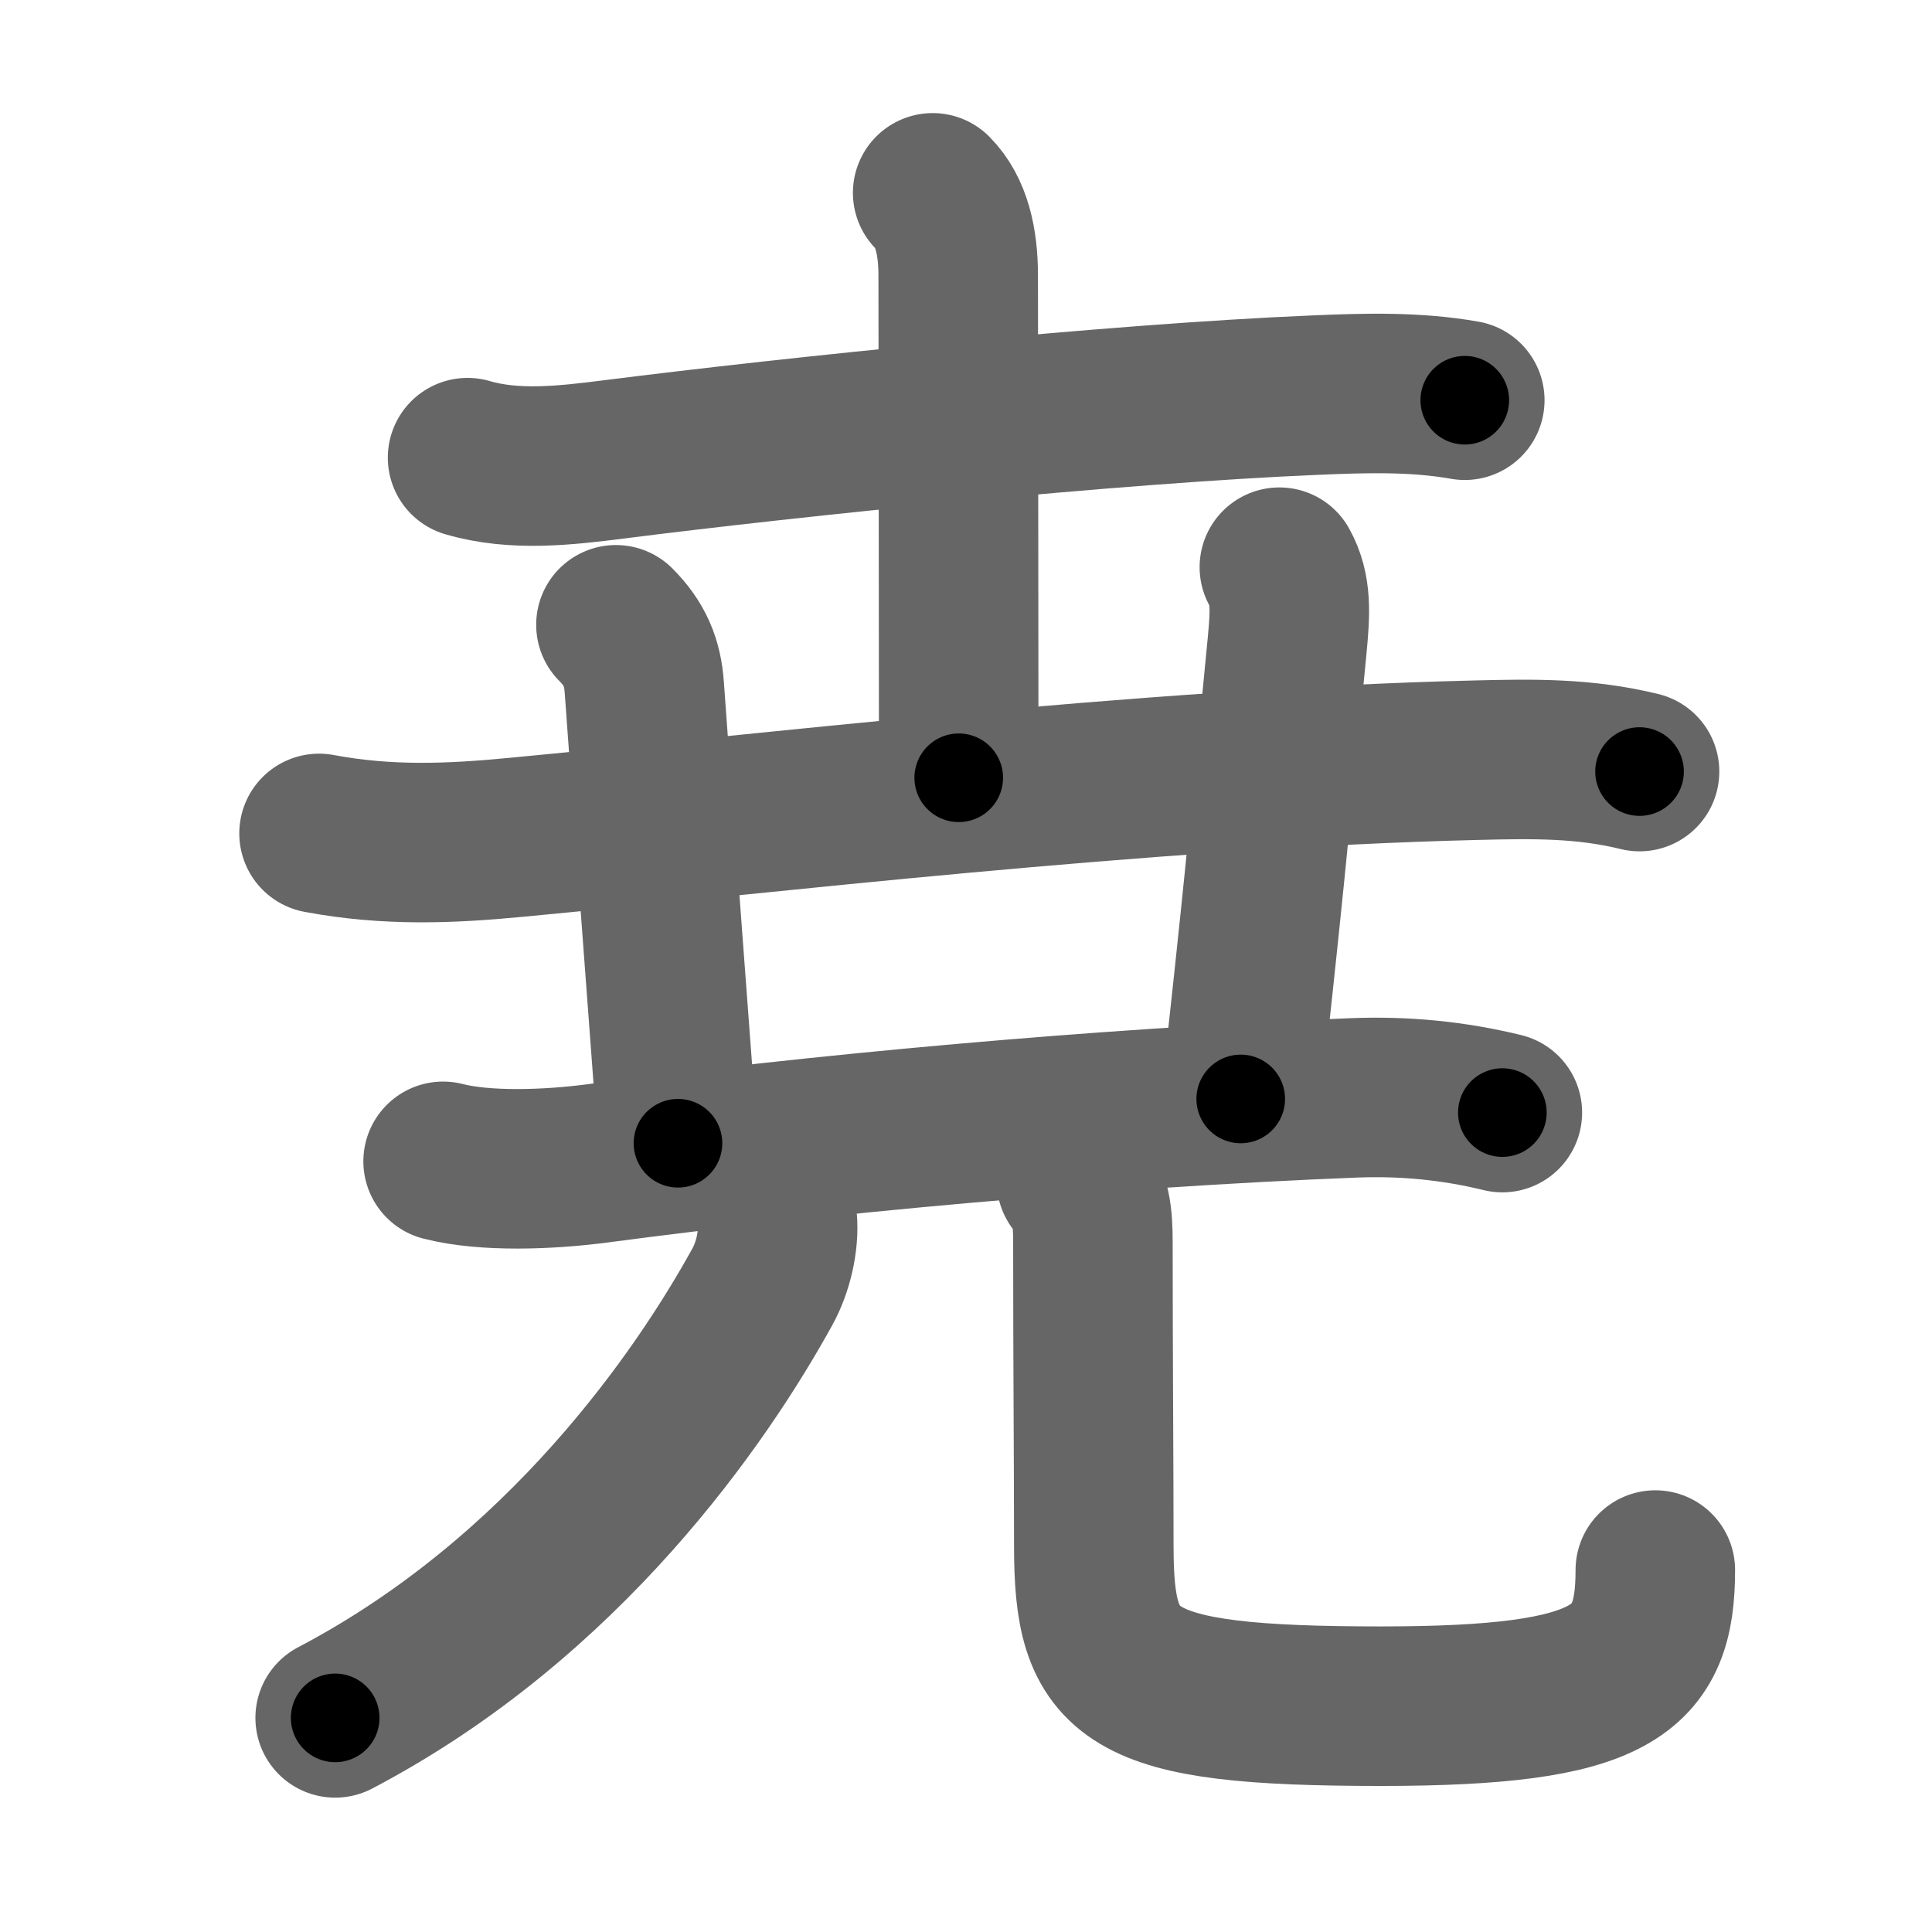 <svg xmlns="http://www.w3.org/2000/svg" width="109" height="109" viewBox="0 0 109 109" id="5c2d"><g fill="none" stroke="#666" stroke-width="9" stroke-linecap="round" stroke-linejoin="round"><g><g><g><path d="M26.38,25.82c2.64,0.78,5.56,0.44,8.24,0.1c10.26-1.3,28.12-3.15,39.64-3.63c2.8-0.12,5.61-0.2,8.38,0.29" /><path d="M52.62,10.88c1.06,1.06,1.44,2.74,1.44,4.65c0,0.89,0.03,21.59,0.03,28.35" /></g><g><g><path d="M18,47.02c3.88,0.73,7.44,0.57,11.01,0.23c13.63-1.28,35.62-3.91,54.24-4.36c3.22-0.08,6.11-0.13,9.25,0.64" /></g><g><path d="M34.75,35.25c1.06,1.06,1.5,2.12,1.6,3.53c0.68,9.51,1.4,18.97,1.9,25.72" /></g><g><path d="M72.18,32c0.7,1.25,0.61,2.58,0.44,4.4C71.59,47.09,71.12,51.94,70,62" /></g></g></g><g><g><g><path d="M25,65.52c2.38,0.61,5.96,0.48,8.75,0.11C46,64,62.12,62.5,76.38,61.94c2.84-0.11,5.59,0.15,8.38,0.83" /></g></g><g><g><path d="M43.85,68.77c0.12,1.24-0.24,2.75-0.84,3.83c-3.39,6.15-11.14,17.52-24.1,24.32" /></g><path d="M60.73,66.62c0.83,0.83,0.93,2.04,0.93,3.48c0,6.52,0.05,12.7,0.05,17.09c0,7.44,1.67,9.07,16.19,9.07c13.23,0,15.49-2.01,15.49-7.68" /></g></g></g></g><g fill="none" stroke="#000" stroke-width="5" stroke-linecap="round" stroke-linejoin="round"><path d="M26.38,25.82c2.64,0.78,5.56,0.44,8.24,0.1c10.26-1.3,28.12-3.15,39.64-3.63c2.8-0.12,5.61-0.2,8.38,0.29" stroke-dasharray="56.52" stroke-dashoffset="56.52"><animate attributeName="stroke-dashoffset" values="56.52;56.52;0" dur="0.565s" fill="freeze" begin="0s;5c2d.click" /></path><path d="M52.62,10.88c1.06,1.06,1.44,2.74,1.44,4.65c0,0.89,0.03,21.59,0.03,28.35" stroke-dasharray="33.344" stroke-dashoffset="33.344"><animate attributeName="stroke-dashoffset" values="33.344" fill="freeze" begin="5c2d.click" /><animate attributeName="stroke-dashoffset" values="33.344;33.344;0" keyTimes="0;0.629;1" dur="0.898s" fill="freeze" begin="0s;5c2d.click" /></path><path d="M18,47.02c3.88,0.73,7.44,0.57,11.01,0.23c13.63-1.28,35.62-3.91,54.24-4.36c3.22-0.08,6.11-0.13,9.25,0.64" stroke-dasharray="74.783" stroke-dashoffset="74.783"><animate attributeName="stroke-dashoffset" values="74.783" fill="freeze" begin="5c2d.click" /><animate attributeName="stroke-dashoffset" values="74.783;74.783;0" keyTimes="0;0.615;1" dur="1.46s" fill="freeze" begin="0s;5c2d.click" /></path><path d="M34.75,35.25c1.06,1.06,1.5,2.12,1.6,3.53c0.68,9.51,1.4,18.97,1.9,25.72" stroke-dasharray="29.763" stroke-dashoffset="29.763"><animate attributeName="stroke-dashoffset" values="29.763" fill="freeze" begin="5c2d.click" /><animate attributeName="stroke-dashoffset" values="29.763;29.763;0" keyTimes="0;0.83;1" dur="1.758s" fill="freeze" begin="0s;5c2d.click" /></path><path d="M72.18,32c0.7,1.25,0.61,2.58,0.44,4.4C71.59,47.09,71.12,51.94,70,62" stroke-dasharray="30.232" stroke-dashoffset="30.232"><animate attributeName="stroke-dashoffset" values="30.232" fill="freeze" begin="5c2d.click" /><animate attributeName="stroke-dashoffset" values="30.232;30.232;0" keyTimes="0;0.853;1" dur="2.06s" fill="freeze" begin="0s;5c2d.click" /></path><path d="M25,65.52c2.38,0.61,5.96,0.48,8.75,0.11C46,64,62.12,62.5,76.38,61.94c2.84-0.11,5.59,0.15,8.38,0.83" stroke-dasharray="60.049" stroke-dashoffset="60.049"><animate attributeName="stroke-dashoffset" values="60.049" fill="freeze" begin="5c2d.click" /><animate attributeName="stroke-dashoffset" values="60.049;60.049;0" keyTimes="0;0.82;1" dur="2.511s" fill="freeze" begin="0s;5c2d.click" /></path><path d="M43.85,68.77c0.12,1.24-0.24,2.75-0.84,3.83c-3.39,6.15-11.14,17.52-24.1,24.32" stroke-dasharray="38.688" stroke-dashoffset="38.688"><animate attributeName="stroke-dashoffset" values="38.688" fill="freeze" begin="5c2d.click" /><animate attributeName="stroke-dashoffset" values="38.688;38.688;0" keyTimes="0;0.866;1" dur="2.898s" fill="freeze" begin="0s;5c2d.click" /></path><path d="M60.73,66.62c0.83,0.83,0.93,2.04,0.93,3.48c0,6.52,0.05,12.7,0.05,17.09c0,7.44,1.67,9.07,16.19,9.07c13.23,0,15.49-2.01,15.49-7.68" stroke-dasharray="62.674" stroke-dashoffset="62.674"><animate attributeName="stroke-dashoffset" values="62.674" fill="freeze" begin="5c2d.click" /><animate attributeName="stroke-dashoffset" values="62.674;62.674;0" keyTimes="0;0.86;1" dur="3.369s" fill="freeze" begin="0s;5c2d.click" /></path></g></svg>